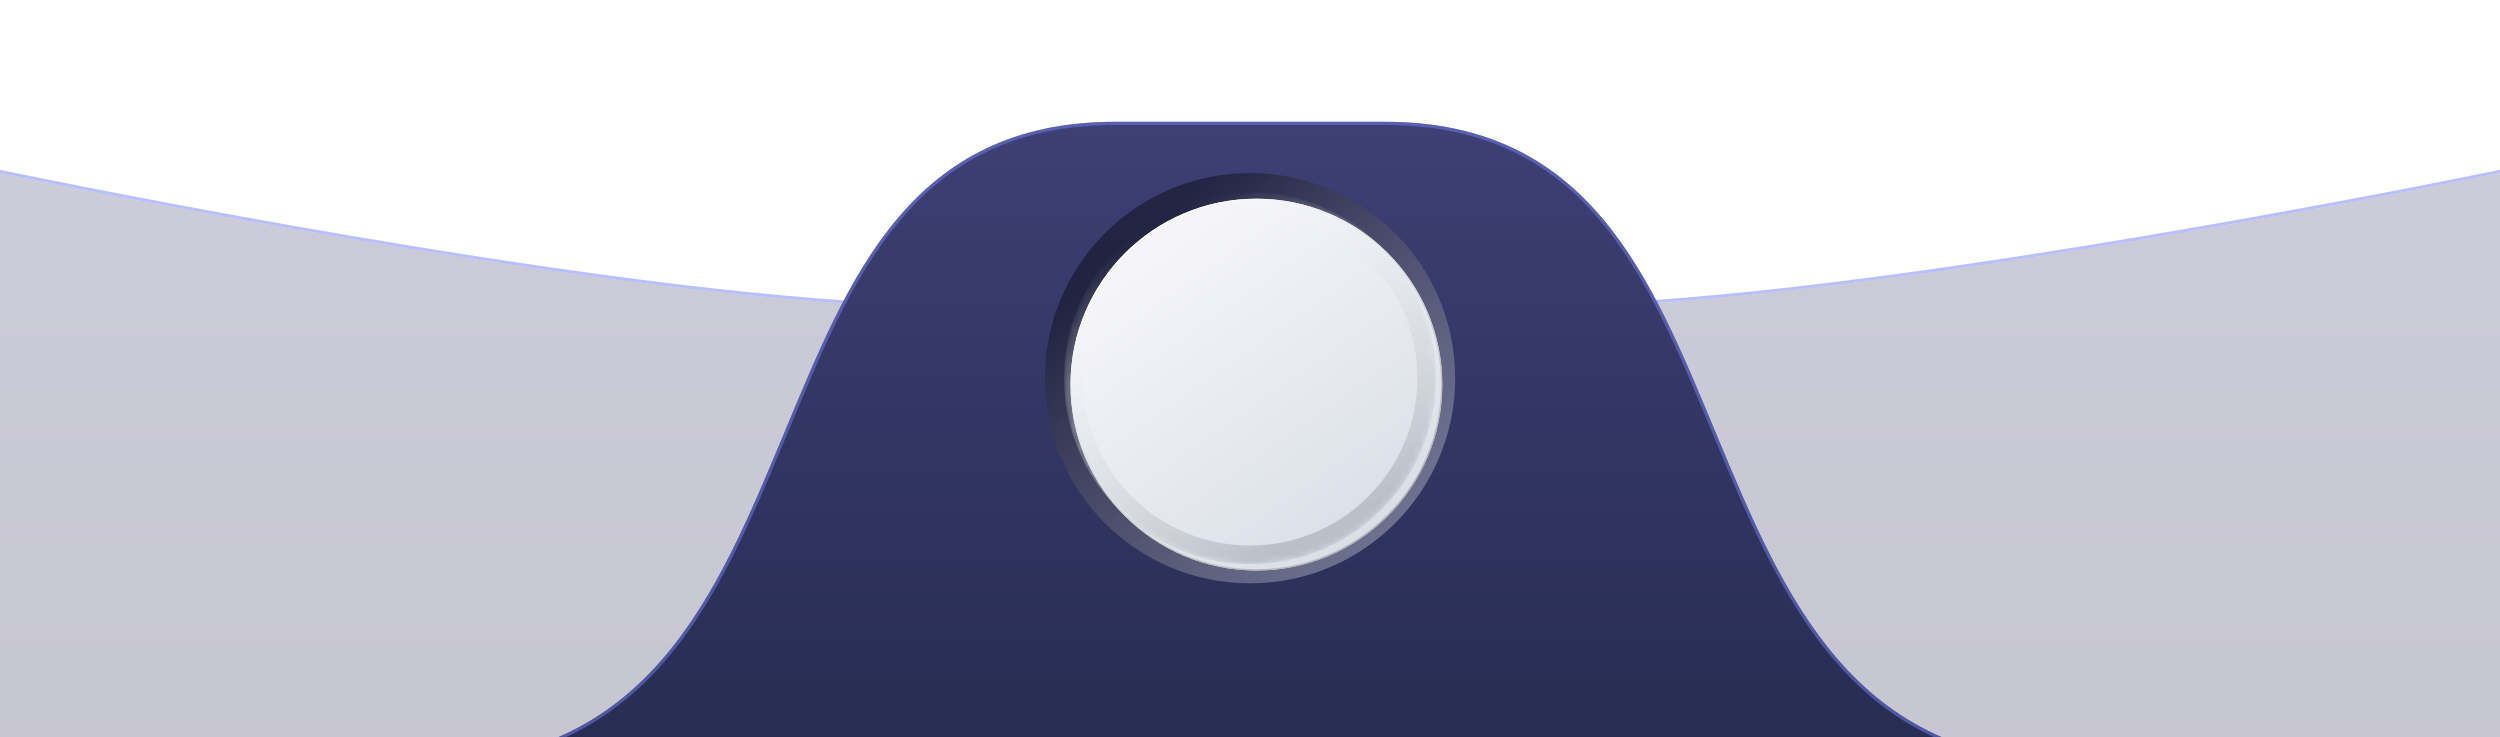 <svg width="390" height="115" viewBox="0 0 390 115" fill="none" xmlns="http://www.w3.org/2000/svg">
<g filter="url(#filter0_b_2_1483)">
<path d="M0 27C0 27 76.077 42.982 127 47C153.339 49.078 168.554 50 195 50C221.446 50 235.661 49.078 262 47C312.923 42.982 390 27 390 27V115H0V27Z" fill="url(#paint0_linear_2_1483)" fill-opacity="0.26"/>
<path d="M0 27L0.051 26.755L-0.25 26.692V27V115V115.25H0H390H390.25V115V27V26.693L389.949 26.755L390 27C389.949 26.755 389.949 26.755 389.948 26.755L389.946 26.756L389.935 26.758L389.893 26.767L389.727 26.801C389.58 26.831 389.36 26.877 389.072 26.936C388.495 27.053 387.643 27.227 386.539 27.45C384.333 27.894 381.124 28.534 377.113 29.315C369.093 30.875 357.868 32.998 345.053 35.247C319.42 39.745 287.43 44.743 261.98 46.751C235.644 48.829 221.437 49.75 195 49.75C168.563 49.75 153.355 48.829 127.02 46.751C101.571 44.743 69.83 39.745 44.447 35.247C31.757 32.999 20.658 30.876 12.731 29.315C8.768 28.534 5.598 27.894 3.418 27.45C2.329 27.227 1.487 27.054 0.918 26.936C0.633 26.877 0.416 26.832 0.271 26.801L0.107 26.767L0.065 26.758L0.055 26.756L0.052 26.756C0.052 26.755 0.051 26.755 0 27Z" stroke="#7582F4" stroke-opacity="0.5" stroke-width="0.5"/>
</g>
<g filter="url(#filter1_d_2_1483)">
<path d="M174 15H216C248 15 257.501 39.14 267.733 63.699C278.325 89.125 289 115 324 115H66C101 115 111.676 89.125 122.268 63.699C132.499 39.14 142 15 174 15Z" fill="url(#paint1_linear_2_1483)"/>
<path d="M174 15.25H216C231.923 15.25 242.23 21.25 249.838 30.301C257.21 39.07 262.053 50.704 266.994 62.575C267.163 62.981 267.332 63.388 267.502 63.795L267.605 64.042C272.863 76.665 278.18 89.427 286.525 99.048C293.573 107.173 302.777 113.054 315.909 114.75H74.092C87.224 113.054 96.428 107.173 103.476 99.048C111.821 89.427 117.137 76.665 122.396 64.042L122.499 63.795C122.668 63.388 122.838 62.981 123.007 62.575C127.948 50.704 132.79 39.07 140.162 30.301C147.771 21.25 158.077 15.25 174 15.25Z" stroke="#7582F4" stroke-opacity="0.5" stroke-width="0.5"/>
</g>
<g filter="url(#filter2_f_2_1483)">
<circle cx="195" cy="59" r="32" fill="url(#paint2_linear_2_1483)" fill-opacity="0.4"/>
</g>
<g filter="url(#filter3_ddi_2_1483)">
<circle cx="195" cy="59" r="29" fill="url(#paint3_linear_2_1483)"/>
<circle cx="195" cy="59" r="28.9" stroke="url(#paint4_linear_2_1483)" stroke-width="0.2"/>
</g>
<mask id="mask0_2_1483" style="mask-type:alpha" maskUnits="userSpaceOnUse" x="166" y="30" width="59" height="58">
<circle cx="195" cy="59" r="29" fill="url(#paint5_linear_2_1483)"/>
</mask>
<g mask="url(#mask0_2_1483)">
<g filter="url(#filter4_f_2_1483)">
<path d="M224 59C224 75.016 211.017 88 195 88C178.984 88 166 75.016 166 59C166 42.984 178.984 30 195 30C211.017 30 224 42.984 224 59ZM168.9 59C168.9 73.415 180.586 85.1 195 85.1C209.415 85.1 221.1 73.415 221.1 59C221.1 44.585 209.415 32.9 195 32.9C180.586 32.9 168.9 44.585 168.9 59Z" fill="url(#paint6_linear_2_1483)"/>
</g>
</g>
<defs>
<filter id="filter0_b_2_1483" x="-50.5" y="-23.616" width="491" height="189.116" filterUnits="userSpaceOnUse" color-interpolation-filters="sRGB">
<feFlood flood-opacity="0" result="BackgroundImageFix"/>
<feGaussianBlur in="BackgroundImageFix" stdDeviation="25"/>
<feComposite in2="SourceAlpha" operator="in" result="effect1_backgroundBlur_2_1483"/>
<feBlend mode="normal" in="SourceGraphic" in2="effect1_backgroundBlur_2_1483" result="shape"/>
</filter>
<filter id="filter1_d_2_1483" x="62" y="15" width="266" height="108" filterUnits="userSpaceOnUse" color-interpolation-filters="sRGB">
<feFlood flood-opacity="0" result="BackgroundImageFix"/>
<feColorMatrix in="SourceAlpha" type="matrix" values="0 0 0 0 0 0 0 0 0 0 0 0 0 0 0 0 0 0 127 0" result="hardAlpha"/>
<feOffset dy="4"/>
<feGaussianBlur stdDeviation="2"/>
<feComposite in2="hardAlpha" operator="out"/>
<feColorMatrix type="matrix" values="0 0 0 0 0.459 0 0 0 0 0.51 0 0 0 0 0.957 0 0 0 1 0"/>
<feBlend mode="normal" in2="BackgroundImageFix" result="effect1_dropShadow_2_1483"/>
<feBlend mode="normal" in="SourceGraphic" in2="effect1_dropShadow_2_1483" result="shape"/>
</filter>
<filter id="filter2_f_2_1483" x="162" y="26" width="66" height="66" filterUnits="userSpaceOnUse" color-interpolation-filters="sRGB">
<feFlood flood-opacity="0" result="BackgroundImageFix"/>
<feBlend mode="normal" in="SourceGraphic" in2="BackgroundImageFix" result="shape"/>
<feGaussianBlur stdDeviation="0.5" result="effect1_foregroundBlur_2_1483"/>
</filter>
<filter id="filter3_ddi_2_1483" x="136" y="0" width="118" height="118" filterUnits="userSpaceOnUse" color-interpolation-filters="sRGB">
<feFlood flood-opacity="0" result="BackgroundImageFix"/>
<feColorMatrix in="SourceAlpha" type="matrix" values="0 0 0 0 0 0 0 0 0 0 0 0 0 0 0 0 0 0 127 0" result="hardAlpha"/>
<feOffset dx="10" dy="10"/>
<feGaussianBlur stdDeviation="10"/>
<feComposite in2="hardAlpha" operator="out"/>
<feColorMatrix type="matrix" values="0 0 0 0 0.052 0 0 0 0 0.079 0 0 0 0 0.192 0 0 0 0.5 0"/>
<feBlend mode="normal" in2="BackgroundImageFix" result="effect1_dropShadow_2_1483"/>
<feColorMatrix in="SourceAlpha" type="matrix" values="0 0 0 0 0 0 0 0 0 0 0 0 0 0 0 0 0 0 127 0" result="hardAlpha"/>
<feOffset dx="-10" dy="-10"/>
<feGaussianBlur stdDeviation="10"/>
<feComposite in2="hardAlpha" operator="out"/>
<feColorMatrix type="matrix" values="0 0 0 0 1 0 0 0 0 1 0 0 0 0 1 0 0 0 0.5 0"/>
<feBlend mode="overlay" in2="effect1_dropShadow_2_1483" result="effect2_dropShadow_2_1483"/>
<feBlend mode="normal" in="SourceGraphic" in2="effect2_dropShadow_2_1483" result="shape"/>
<feColorMatrix in="SourceAlpha" type="matrix" values="0 0 0 0 0 0 0 0 0 0 0 0 0 0 0 0 0 0 127 0" result="hardAlpha"/>
<feOffset dx="1" dy="1"/>
<feGaussianBlur stdDeviation="0.25"/>
<feComposite in2="hardAlpha" operator="arithmetic" k2="-1" k3="1"/>
<feColorMatrix type="matrix" values="0 0 0 0 1 0 0 0 0 1 0 0 0 0 1 0 0 0 1 0"/>
<feBlend mode="normal" in2="shape" result="effect3_innerShadow_2_1483"/>
</filter>
<filter id="filter4_f_2_1483" x="164" y="28" width="62" height="62" filterUnits="userSpaceOnUse" color-interpolation-filters="sRGB">
<feFlood flood-opacity="0" result="BackgroundImageFix"/>
<feBlend mode="normal" in="SourceGraphic" in2="BackgroundImageFix" result="shape"/>
<feGaussianBlur stdDeviation="1" result="effect1_foregroundBlur_2_1483"/>
</filter>
<linearGradient id="paint0_linear_2_1483" x1="271.51" y1="27" x2="271.51" y2="115" gradientUnits="userSpaceOnUse">
<stop stop-color="#3A3A6A"/>
<stop offset="1" stop-color="#25244C"/>
</linearGradient>
<linearGradient id="paint1_linear_2_1483" x1="245.615" y1="115" x2="245.615" y2="15" gradientUnits="userSpaceOnUse">
<stop stop-color="#262C51"/>
<stop offset="1" stop-color="#3E3F74"/>
</linearGradient>
<linearGradient id="paint2_linear_2_1483" x1="174.5" y1="40" x2="213.5" y2="86" gradientUnits="userSpaceOnUse">
<stop/>
<stop offset="1" stop-color="white" stop-opacity="0.76"/>
</linearGradient>
<linearGradient id="paint3_linear_2_1483" x1="180" y1="38" x2="211.5" y2="82.833" gradientUnits="userSpaceOnUse">
<stop stop-color="#F5F5F9"/>
<stop offset="1" stop-color="#DADFE7"/>
</linearGradient>
<linearGradient id="paint4_linear_2_1483" x1="174.834" y1="39.833" x2="209.167" y2="85.5" gradientUnits="userSpaceOnUse">
<stop stop-color="white"/>
<stop offset="1" stop-color="#AEAEAE"/>
</linearGradient>
<linearGradient id="paint5_linear_2_1483" x1="180" y1="38" x2="211.5" y2="82.833" gradientUnits="userSpaceOnUse">
<stop stop-color="#F5F5F9"/>
<stop offset="1" stop-color="#DADFE7"/>
</linearGradient>
<linearGradient id="paint6_linear_2_1483" x1="170.791" y1="40.201" x2="195" y2="88" gradientUnits="userSpaceOnUse">
<stop stop-color="white" stop-opacity="0"/>
<stop offset="1" stop-color="#BBBFC7"/>
</linearGradient>
</defs>
</svg>
